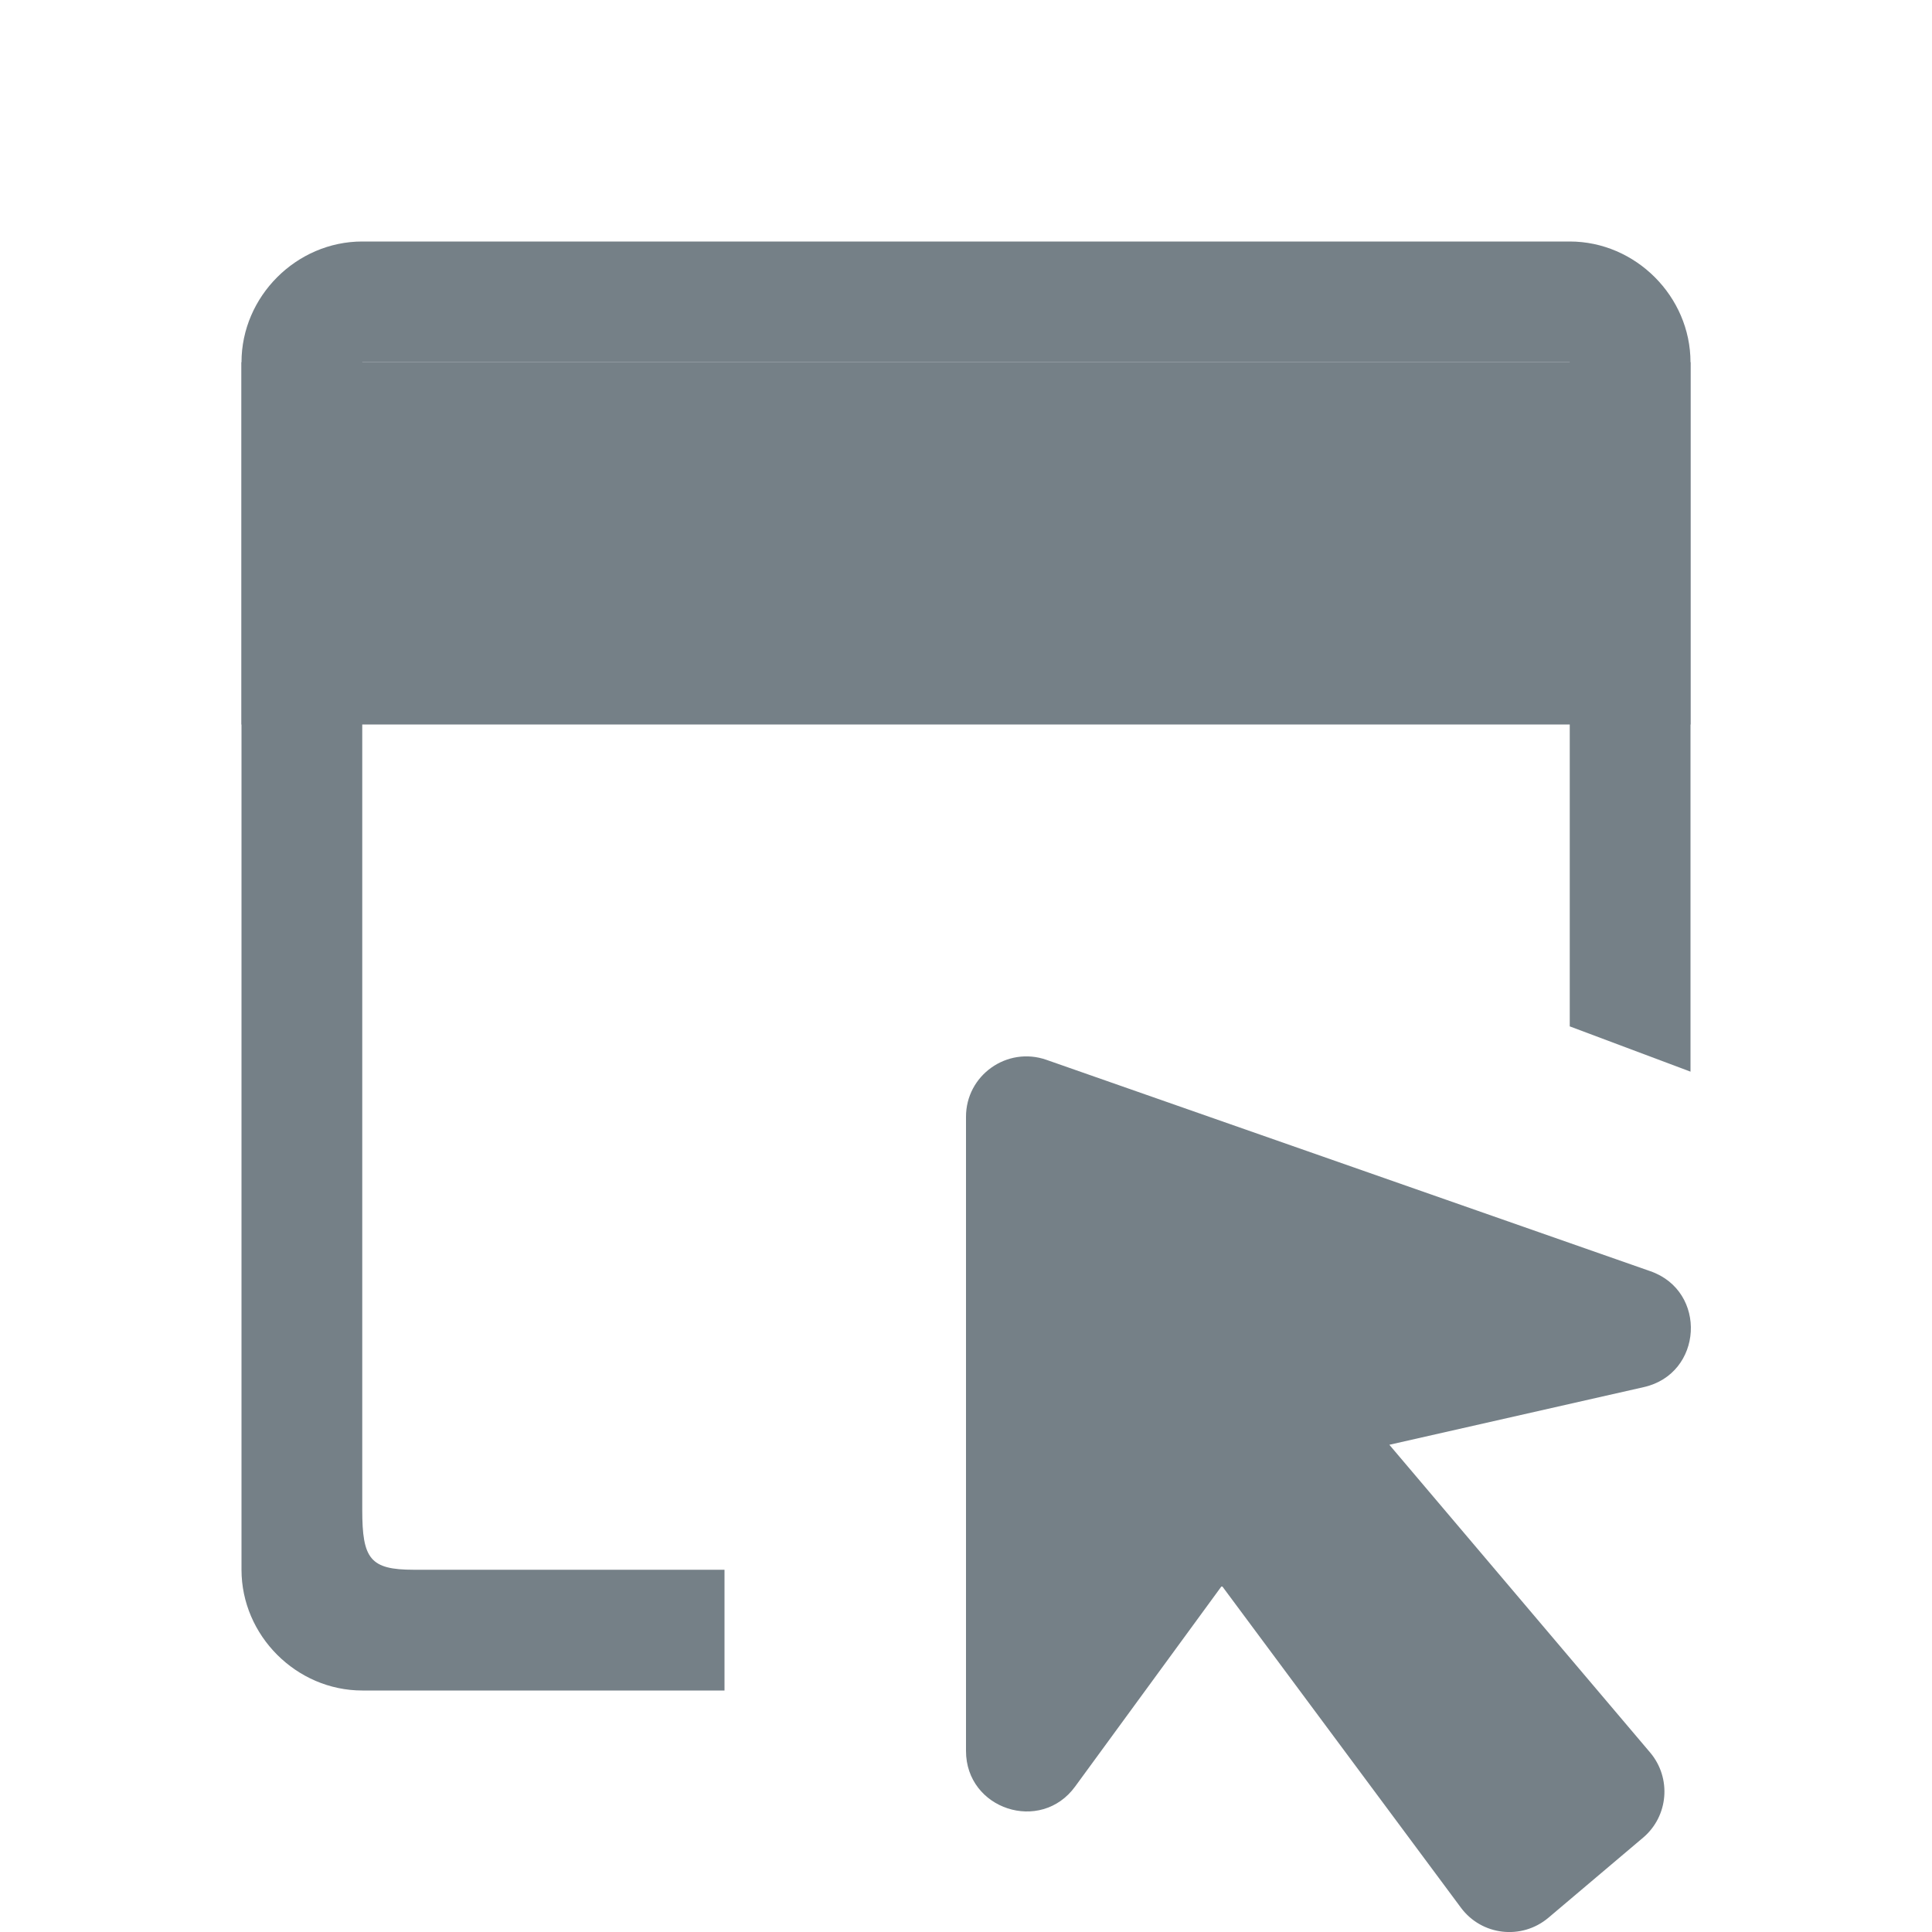 <?xml version="1.0" encoding="UTF-8" standalone="no"?>
<!-- Created with Inkscape (http://www.inkscape.org/) -->

<svg
   height="16"
   width="16"
   viewBox="0 0 16 16"
   id="svg2"
   version="1.1"
   inkscape:version="1.2.2 (b0a8486541, 2022-12-01)"
   sodipodi:docname="xc_crosshair-symbolic.svg"
   inkscape:export-filename="/home/ochosi/Nerdstuff/xfce/xfce4-taskmanager/data/icons/24x24/xc_crosshair.png"
   inkscape:export-xdpi="90"
   inkscape:export-ydpi="90"
   xmlns:inkscape="http://www.inkscape.org/namespaces/inkscape"
   xmlns:sodipodi="http://sodipodi.sourceforge.net/DTD/sodipodi-0.dtd"
   xmlns="http://www.w3.org/2000/svg"
   xmlns:svg="http://www.w3.org/2000/svg">
  <defs
     id="defs8" />
  <sodipodi:namedview
     pagecolor="#ffffff"
     bordercolor="#666666"
     borderopacity="1"
     objecttolerance="10"
     gridtolerance="10"
     guidetolerance="10"
     inkscape:pageopacity="0"
     inkscape:pageshadow="2"
     inkscape:window-width="1278"
     inkscape:window-height="910"
     id="namedview6"
     showgrid="true"
     units="px"
     inkscape:zoom="32"
     inkscape:cx="6.59375"
     inkscape:cy="10.21875"
     inkscape:window-x="193"
     inkscape:window-y="516"
     inkscape:window-maximized="0"
     inkscape:current-layer="svg2"
     inkscape:showpageshadow="2"
     inkscape:pagecheckerboard="0"
     inkscape:deskcolor="#d1d1d1"
     showguides="true" />
  <path
     id="rect290"
     style="color:#000000;fill:#758087;stroke-linejoin:round;-inkscape-stroke:none;paint-order:markers fill stroke"
     d="M 3,2 C 2.455,2 2,2.455 2,3 v 10 c 0,0.545 0.455,1 1,1 H 6 V 13 H 3.427 C 3.065,13 3,12.91 3,12.504 V 3 h 10 v 5.5 l 1,0.375 V 3 C 14,2.455 13.545,2 13,2 Z"
     sodipodi:nodetypes="ssssccccccccsss" />
  <rect
     style="fill:#758087;fill-opacity:1;stroke:none;stroke-width:1;stroke-linejoin:round;stroke-dasharray:none;paint-order:markers fill stroke;stop-color:#000000"
     id="rect956"
     width="12"
     height="3"
     x="2"
     y="3" />
  <path
     style="color:#000000;fill:#758087;fill-rule:evenodd;stroke-linejoin:round;-inkscape-stroke:none"
     d="M 8.666,8.777 C 8.34,8.663 7.999,8.905 8,9.25 v 5.25 c -5.684e-4,0.484 0.619,0.687 0.904,0.295 l 1.215,-1.662 1.98,2.666 c 0.172,0.231 0.502,0.269 0.723,0.084 l 0.785,-0.664 c 0.211,-0.178 0.237,-0.494 0.059,-0.705 l -2.16,-2.549 2.105,-0.477 c 0.493,-0.109 0.532,-0.796 0.055,-0.961 z"
     id="path3970"
     sodipodi:nodetypes="ccccccccccccc" />
</svg>
